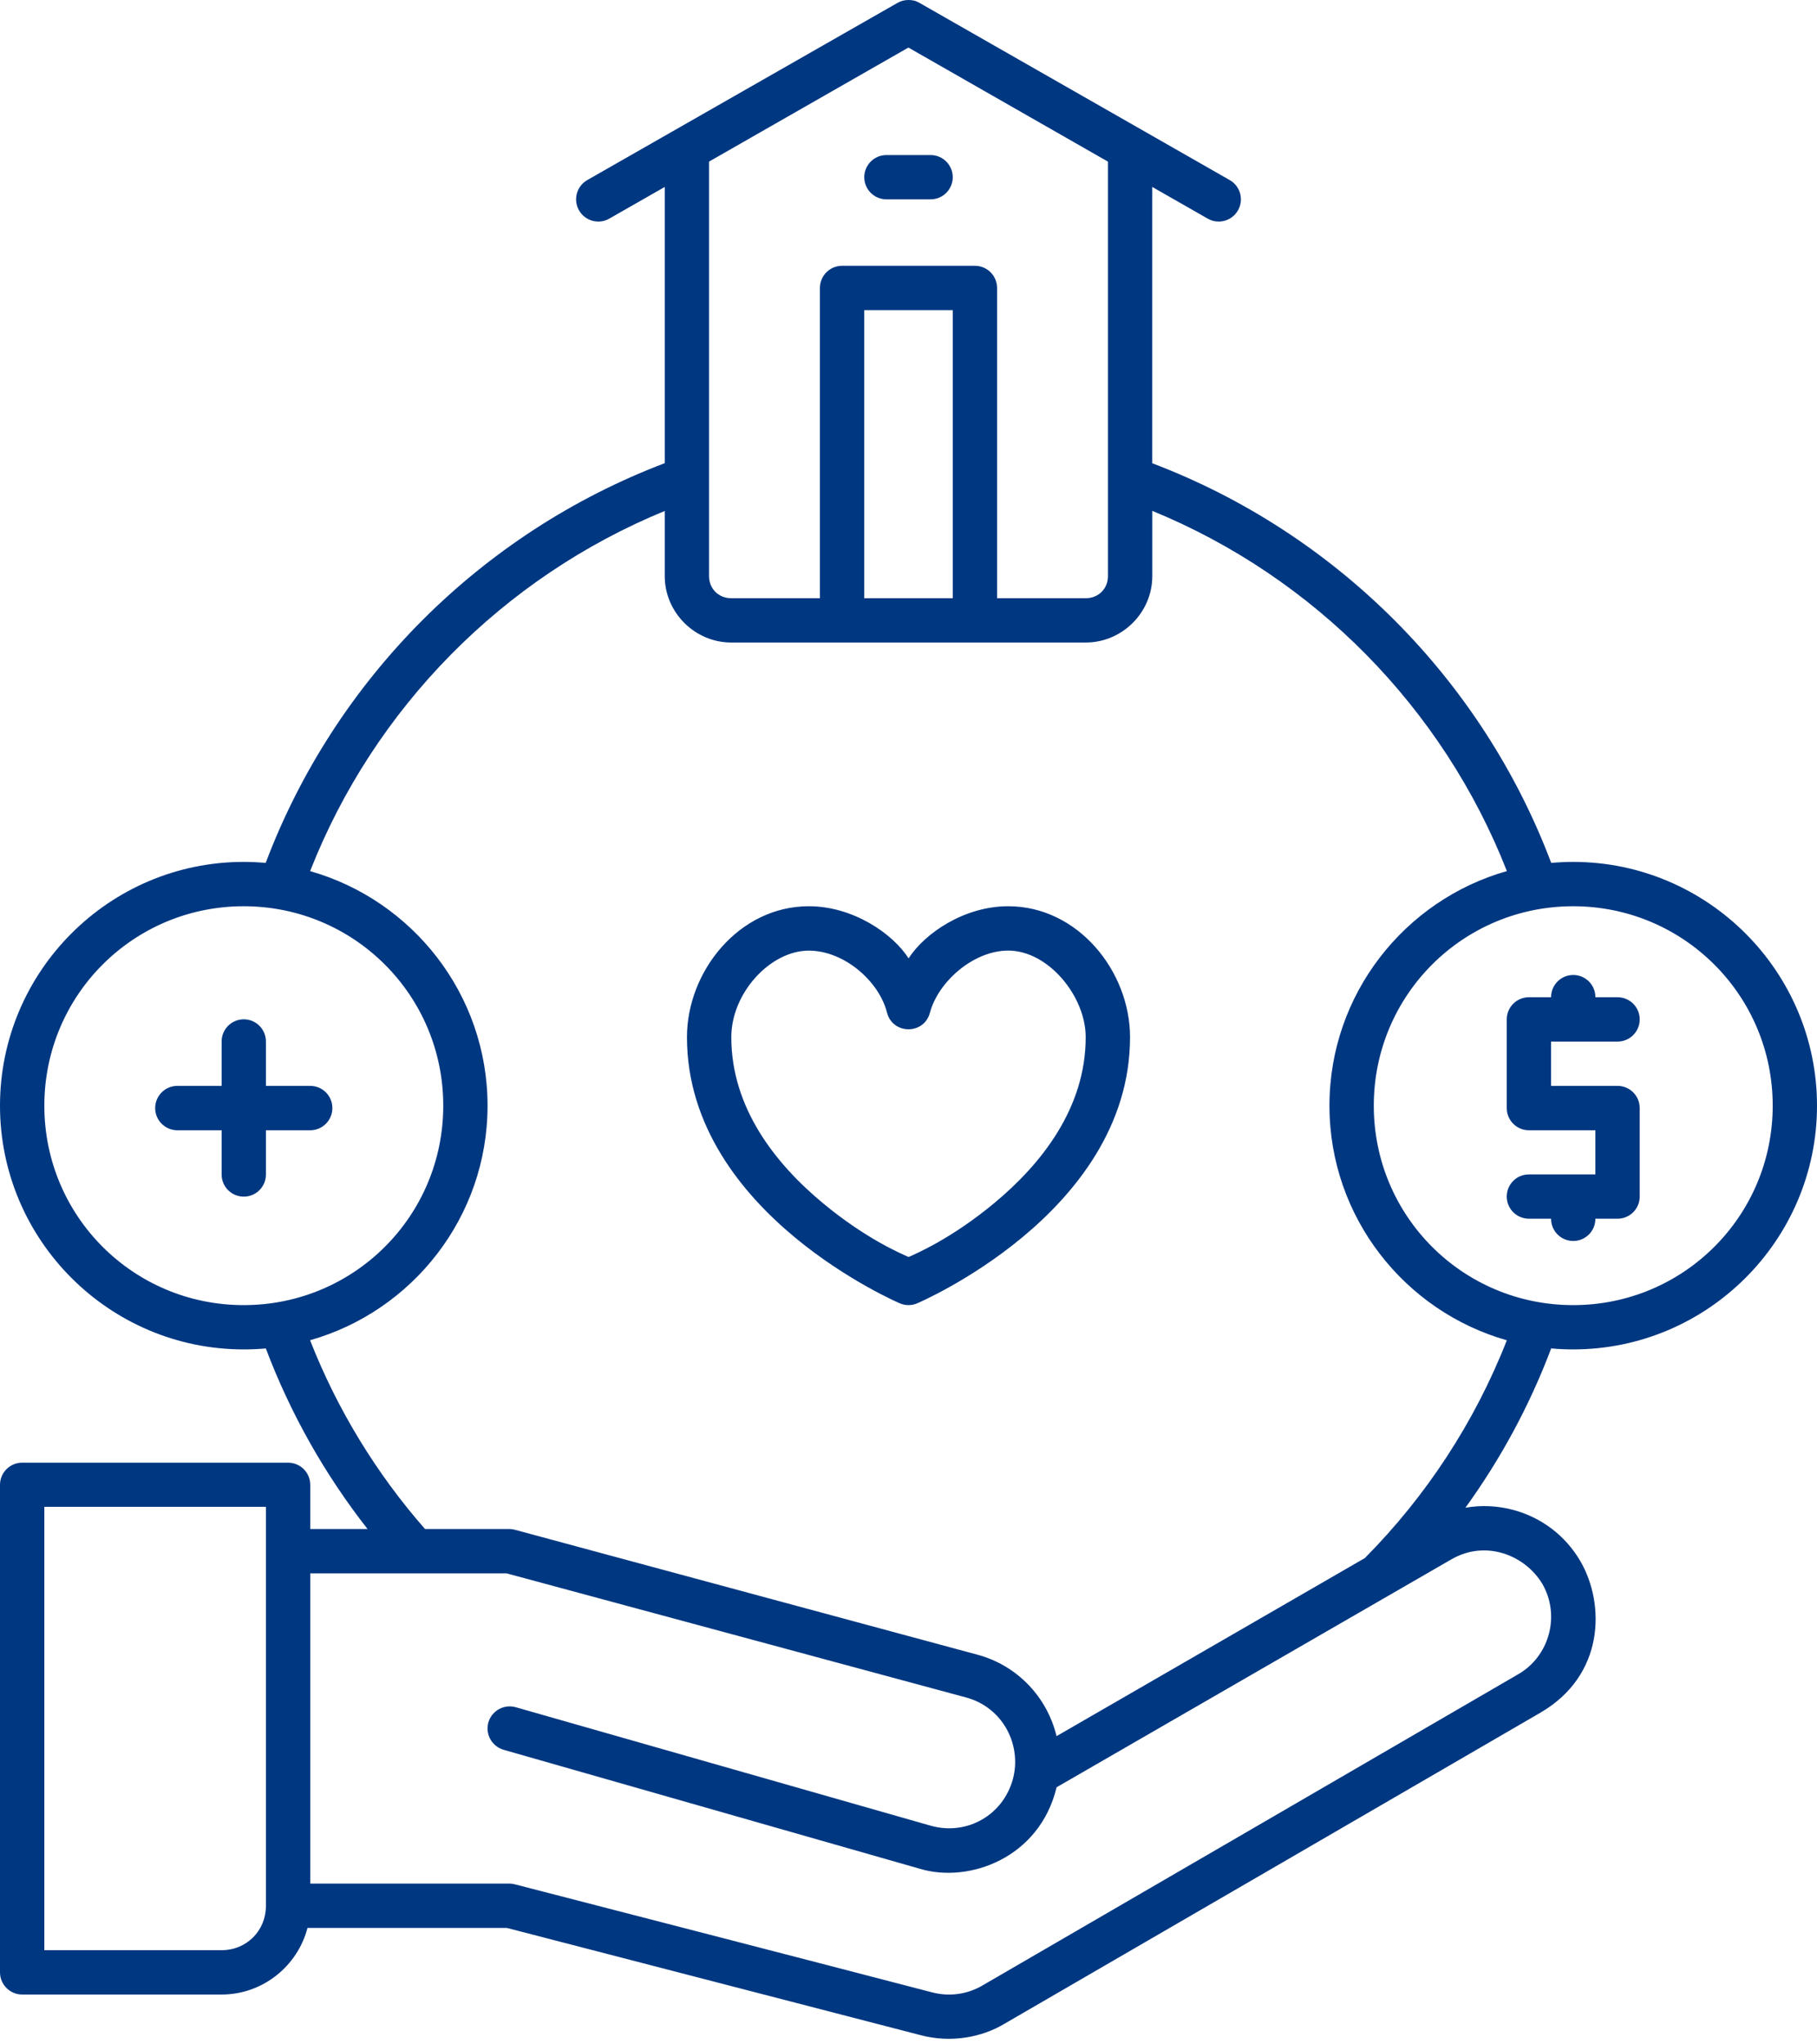<svg width="40" height="45" viewBox="0 0 40 45" fill="none" xmlns="http://www.w3.org/2000/svg">
<path d="M19.757 0.064L12.93 3.963C12.695 4.096 12.613 4.395 12.746 4.629C12.879 4.864 13.178 4.947 13.412 4.813L14.634 4.115V10.195C10.59 11.731 7.377 14.947 5.849 18.994C5.689 18.98 5.528 18.972 5.365 18.972C2.407 18.972 3.6218e-06 21.381 3.6218e-06 24.338C-1.48149e-05 27.296 2.407 29.703 5.365 29.703C5.529 29.703 5.691 29.696 5.852 29.682C6.397 31.125 7.157 32.464 8.092 33.657H6.83V32.682C6.829 32.413 6.61 32.195 6.34 32.196H0.49C0.22 32.195 0.001 32.413 3.6218e-06 32.682V43.413C-0.001 43.684 0.219 43.904 0.49 43.903H4.879C5.783 43.903 6.551 43.277 6.769 42.437H11.158L20.257 44.795C20.929 44.977 21.618 44.843 22.105 44.551C26.037 42.272 29.97 39.987 33.901 37.705C35.33 36.88 35.337 35.311 34.794 34.37C34.458 33.789 33.918 33.398 33.314 33.236C32.974 33.145 32.614 33.126 32.26 33.188C33.035 32.116 33.673 30.94 34.148 29.681C34.308 29.696 34.469 29.703 34.632 29.703C37.589 29.703 40 27.296 40 24.338C40 21.381 37.589 18.972 34.632 18.972C34.469 18.972 34.308 18.98 34.149 18.994C32.621 14.948 29.409 11.732 25.366 10.197V4.115L26.588 4.813C26.823 4.947 27.121 4.864 27.254 4.629C27.387 4.395 27.305 4.096 27.07 3.963L20.243 0.064C20.154 0.013 20.084 0 19.998 0C19.912 0 19.831 0.022 19.757 0.064ZM19.998 1.047L24.391 3.558V12.681C24.391 12.96 24.18 13.168 23.901 13.168H21.95V6.341C21.951 6.071 21.733 5.851 21.463 5.851H18.537C18.267 5.851 18.049 6.071 18.05 6.341V13.168H16.099C15.82 13.168 15.609 12.96 15.609 12.681V3.557L19.998 1.047ZM19.512 3.413C19.244 3.414 19.028 3.631 19.026 3.899C19.026 4.168 19.243 4.387 19.512 4.388H20.488C20.757 4.387 20.975 4.168 20.974 3.899C20.973 3.631 20.756 3.414 20.488 3.413H19.512ZM19.026 6.827H20.974V13.168H19.026V6.827ZM25.367 11.245C28.93 12.707 31.765 15.584 33.173 19.174C30.922 19.812 29.267 21.886 29.267 24.338C29.267 26.79 30.922 28.864 33.172 29.502C32.463 31.311 31.392 32.938 30.046 34.296L23.259 38.216C23.057 37.373 22.411 36.663 21.518 36.423L11.346 33.676C11.305 33.665 11.263 33.657 11.22 33.657H9.357C8.288 32.438 7.428 31.035 6.826 29.501C9.077 28.863 10.733 26.79 10.733 24.338C10.733 21.887 9.078 19.814 6.827 19.175C8.235 15.585 11.071 12.71 14.634 11.247V12.681C14.634 13.483 15.297 14.143 16.099 14.143H23.901C24.704 14.143 25.367 13.483 25.367 12.681L25.367 11.245ZM5.365 19.948C7.795 19.948 9.758 21.908 9.758 24.338C9.758 26.769 7.795 28.728 5.365 28.728C2.934 28.728 0.976 26.769 0.976 24.338C0.976 21.908 2.934 19.948 5.365 19.948ZM17.805 19.948C16.265 19.948 15.123 21.385 15.123 22.829C15.123 24.797 16.336 26.272 17.493 27.233C18.65 28.194 19.808 28.688 19.808 28.688C19.93 28.741 20.07 28.741 20.193 28.688C20.193 28.688 21.352 28.194 22.509 27.233C23.666 26.272 24.877 24.797 24.877 22.829C24.877 21.385 23.735 19.948 22.195 19.948C21.225 19.948 20.358 20.543 20.002 21.095C19.651 20.547 18.777 19.948 17.805 19.948ZM34.632 19.948C37.062 19.948 39.025 21.908 39.025 24.338C39.025 26.769 37.062 28.728 34.632 28.728C32.202 28.728 30.243 26.769 30.243 24.338C30.243 21.908 32.202 19.948 34.632 19.948ZM17.805 20.925C18.581 20.925 19.35 21.594 19.527 22.289C19.651 22.774 20.338 22.78 20.47 22.297C20.652 21.608 21.43 20.924 22.195 20.924C23.079 20.924 23.901 21.931 23.901 22.829C23.901 24.393 22.924 25.622 21.886 26.484C20.945 27.265 20.17 27.594 20.002 27.669C19.836 27.595 19.058 27.266 18.116 26.484C17.078 25.622 16.099 24.393 16.099 22.829C16.099 21.858 16.958 20.925 17.805 20.925ZM34.632 21.461C34.362 21.462 34.145 21.681 34.146 21.951H33.66C33.391 21.95 33.171 22.167 33.17 22.437V24.389C33.169 24.66 33.389 24.88 33.66 24.879C34.148 24.879 34.633 24.879 35.121 24.879V25.851H33.66C33.389 25.849 33.169 26.069 33.17 26.34C33.171 26.61 33.391 26.827 33.66 26.826H34.146C34.145 27.096 34.362 27.315 34.632 27.316C34.903 27.317 35.123 27.097 35.121 26.826H35.607C35.877 26.827 36.096 26.61 36.097 26.34V24.389C36.096 24.119 35.877 23.901 35.607 23.902C35.119 23.902 34.634 23.902 34.146 23.902V22.927H35.607C35.878 22.928 36.098 22.708 36.097 22.437C36.096 22.167 35.877 21.95 35.607 21.951H35.121C35.123 21.68 34.903 21.46 34.632 21.461ZM5.365 22.437C5.095 22.438 4.878 22.657 4.879 22.927V23.902H3.903C3.635 23.903 3.417 24.12 3.416 24.389C3.415 24.659 3.633 24.878 3.903 24.879H4.879V25.851C4.878 26.12 5.095 26.339 5.365 26.34C5.636 26.341 5.855 26.122 5.854 25.851V24.879H6.83C7.1 24.878 7.318 24.659 7.317 24.389C7.316 24.12 7.099 23.903 6.83 23.902H5.854V22.927C5.855 22.656 5.636 22.436 5.365 22.437ZM0.976 33.168H5.854V41.951C5.854 42.499 5.428 42.927 4.879 42.927H0.976V33.168ZM33.952 34.861C34.361 35.57 34.1 36.466 33.419 36.855C29.488 39.141 25.552 41.425 21.619 43.709C21.295 43.896 20.902 43.958 20.506 43.852C17.455 43.057 14.397 42.269 11.342 41.479C11.303 41.468 11.261 41.462 11.22 41.461H6.83V34.633H11.155L21.263 37.363C22.089 37.584 22.496 38.421 22.299 39.157C22.087 39.947 21.3 40.403 20.51 40.193L11.354 37.579C11.095 37.506 10.825 37.656 10.751 37.914C10.679 38.173 10.829 38.442 11.087 38.516L20.247 41.134C21.334 41.463 22.889 40.894 23.26 39.341L31.953 34.323C32.705 33.889 33.567 34.226 33.952 34.861Z" fill="#003781"/>
</svg>
